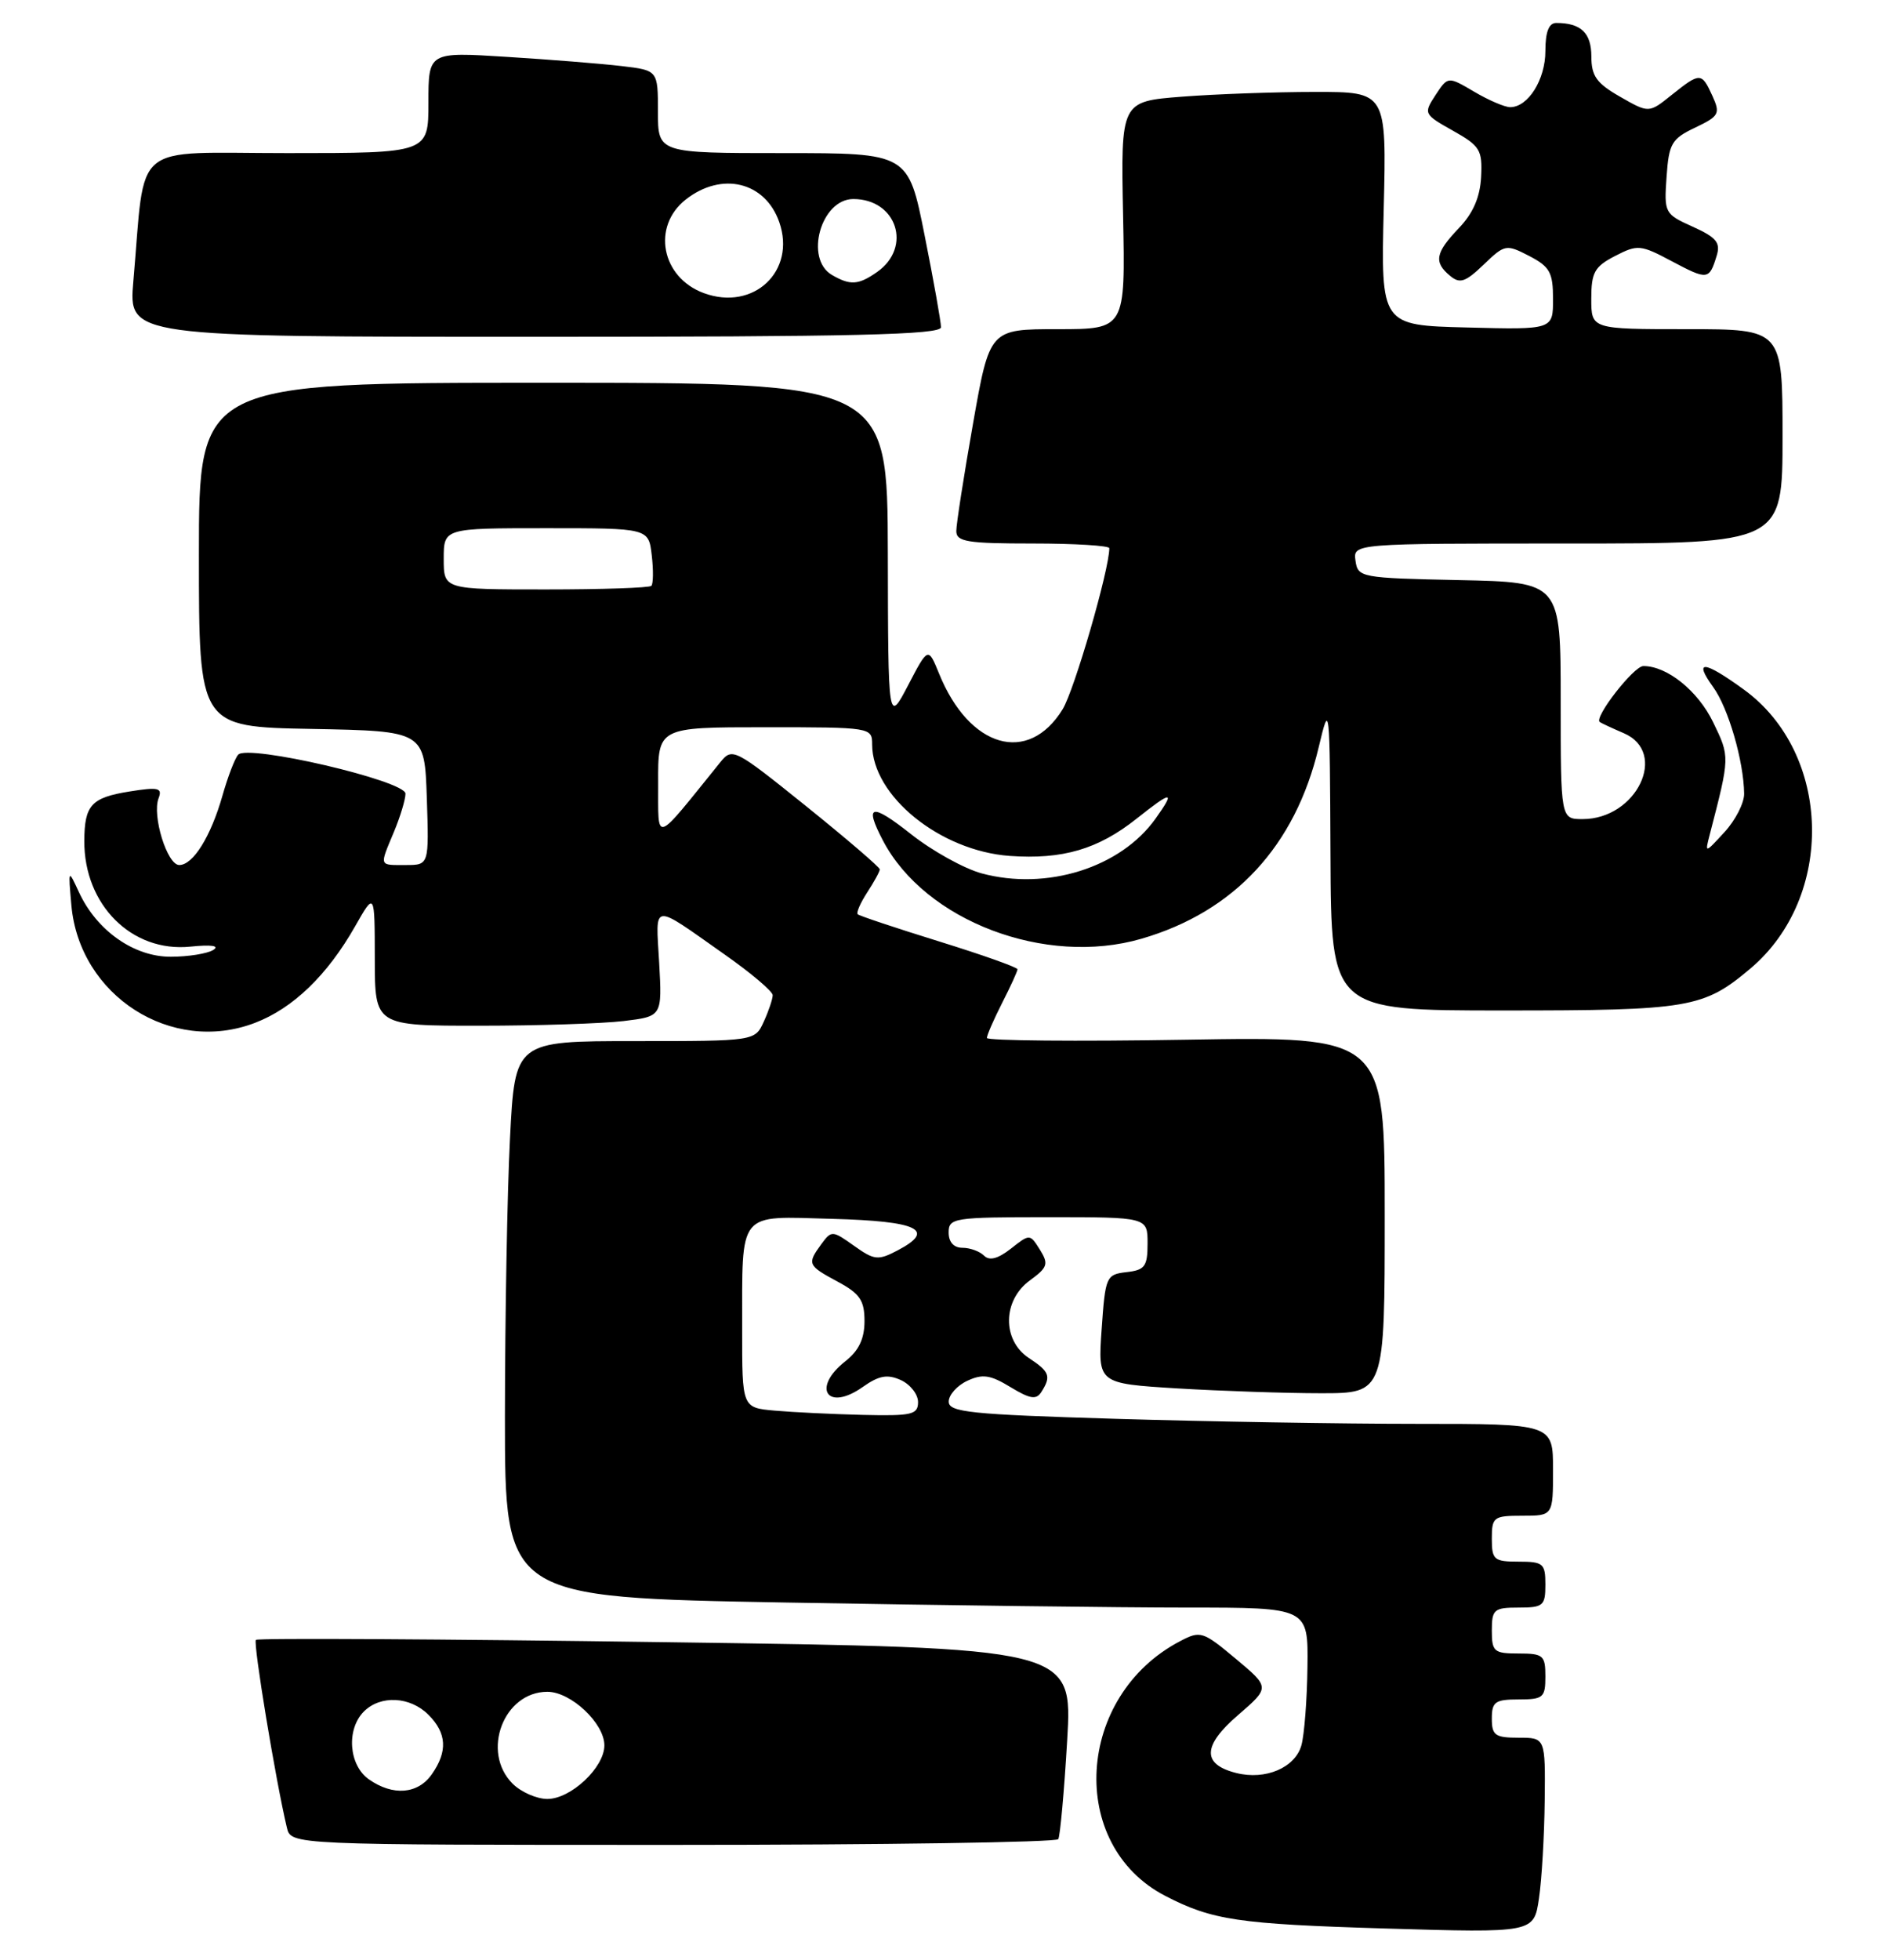 <?xml version="1.0" encoding="UTF-8" standalone="no"?>
<!DOCTYPE svg PUBLIC "-//W3C//DTD SVG 1.1//EN" "http://www.w3.org/Graphics/SVG/1.1/DTD/svg11.dtd" >
<svg xmlns="http://www.w3.org/2000/svg" xmlns:xlink="http://www.w3.org/1999/xlink" version="1.1" viewBox="0 0 246 256">
 <g >
 <path fill="currentColor"
d=" M 201.91 235.25 C 202.00 227.00 202.00 227.00 198.50 227.00 C 195.43 227.00 195.00 226.69 195.00 224.50 C 195.00 222.31 195.43 222.00 198.50 222.00 C 201.72 222.00 202.00 221.76 202.00 219.00 C 202.00 216.24 201.72 216.00 198.50 216.00 C 195.28 216.00 195.00 215.76 195.00 213.00 C 195.00 210.24 195.28 210.00 198.50 210.00 C 201.72 210.00 202.00 209.76 202.00 207.00 C 202.00 204.24 201.72 204.00 198.50 204.00 C 195.28 204.00 195.00 203.76 195.00 201.00 C 195.00 198.17 195.22 198.00 199.00 198.00 C 203.00 198.00 203.00 198.00 203.00 192.00 C 203.00 186.00 203.00 186.00 185.25 186.00 C 175.49 186.00 157.71 185.70 145.75 185.34 C 126.80 184.77 124.00 184.48 124.01 183.09 C 124.01 182.22 125.11 180.99 126.45 180.37 C 128.43 179.45 129.46 179.60 132.08 181.20 C 134.66 182.76 135.46 182.89 136.13 181.82 C 137.42 179.79 137.20 179.18 134.50 177.41 C 130.97 175.09 131.03 169.87 134.62 167.26 C 136.95 165.56 137.09 165.12 135.93 163.25 C 134.62 161.17 134.60 161.17 132.14 163.11 C 130.44 164.44 129.33 164.73 128.63 164.03 C 128.06 163.46 126.79 163.00 125.80 163.00 C 124.67 163.00 124.00 162.26 124.00 161.00 C 124.00 159.10 124.67 159.00 137.00 159.00 C 150.00 159.00 150.00 159.00 150.00 162.43 C 150.00 165.44 149.65 165.91 147.25 166.18 C 144.59 166.49 144.48 166.74 144.00 173.62 C 143.50 180.73 143.50 180.73 153.91 181.37 C 159.63 181.71 168.07 182.00 172.66 182.00 C 181.00 182.00 181.00 182.00 181.00 158.69 C 181.00 135.39 181.00 135.39 155.00 135.82 C 140.70 136.06 129.00 135.95 129.00 135.59 C 129.00 135.22 129.90 133.16 131.00 131.00 C 132.10 128.84 133.00 126.87 133.00 126.62 C 133.00 126.36 128.39 124.73 122.75 122.98 C 117.11 121.23 112.33 119.64 112.11 119.43 C 111.90 119.23 112.47 117.94 113.36 116.57 C 114.26 115.19 115.00 113.84 115.00 113.57 C 115.00 113.29 110.67 109.58 105.38 105.32 C 95.95 97.74 95.72 97.63 94.13 99.60 C 85.33 110.48 86.07 110.24 86.03 102.25 C 86.00 95.00 86.00 95.00 100.00 95.00 C 113.85 95.00 114.00 95.02 114.00 97.25 C 114.01 103.97 122.88 111.15 131.98 111.81 C 138.89 112.30 143.54 110.94 148.57 106.94 C 153.22 103.25 153.67 103.25 151.05 106.93 C 146.48 113.35 136.83 116.38 128.31 114.09 C 126.01 113.46 121.85 111.16 119.06 108.95 C 113.87 104.85 112.93 105.07 115.41 109.80 C 120.92 120.31 136.64 126.28 149.20 122.63 C 161.36 119.10 169.31 110.50 172.37 97.61 C 173.80 91.60 173.82 91.83 173.91 111.75 C 174.00 132.00 174.00 132.00 196.53 132.00 C 220.83 132.00 222.67 131.69 228.80 126.52 C 239.90 117.16 239.45 98.41 227.92 90.06 C 222.69 86.27 221.33 86.16 223.93 89.75 C 225.91 92.47 227.93 99.44 227.98 103.69 C 227.99 104.90 226.84 107.15 225.42 108.69 C 222.84 111.50 222.84 111.50 223.49 109.00 C 226.13 98.80 226.13 98.90 223.93 94.35 C 221.94 90.24 217.90 86.99 214.80 87.01 C 213.55 87.01 208.30 93.76 209.11 94.32 C 209.32 94.47 210.74 95.13 212.25 95.78 C 218.11 98.29 213.94 107.00 206.87 107.00 C 204.00 107.00 204.00 107.00 204.00 91.53 C 204.00 76.06 204.00 76.06 190.75 75.78 C 177.87 75.51 177.49 75.44 177.18 73.25 C 176.86 71.00 176.86 71.00 204.93 71.00 C 233.00 71.00 233.00 71.00 233.00 57.00 C 233.00 43.00 233.00 43.00 220.50 43.00 C 208.00 43.00 208.00 43.00 208.00 39.03 C 208.00 35.59 208.42 34.83 211.11 33.44 C 214.06 31.92 214.44 31.95 218.55 34.14 C 223.21 36.61 223.42 36.58 224.39 33.41 C 224.92 31.70 224.35 31.01 221.27 29.62 C 217.58 27.96 217.51 27.82 217.84 23.11 C 218.14 18.75 218.50 18.13 221.58 16.67 C 224.72 15.17 224.89 14.85 223.83 12.52 C 222.42 9.43 222.23 9.43 218.51 12.40 C 215.53 14.79 215.53 14.79 211.77 12.64 C 208.69 10.88 208.01 9.94 208.01 7.36 C 208.00 4.29 206.64 3.00 203.42 3.00 C 202.45 3.00 202.00 4.17 202.00 6.67 C 202.00 10.40 199.74 14.00 197.40 14.00 C 196.69 14.00 194.57 13.09 192.69 11.98 C 189.26 9.96 189.26 9.96 187.64 12.42 C 186.06 14.84 186.10 14.93 189.91 17.07 C 193.46 19.06 193.78 19.59 193.60 23.11 C 193.46 25.76 192.55 27.86 190.70 29.79 C 187.61 33.02 187.38 34.24 189.54 36.03 C 190.82 37.10 191.54 36.86 193.93 34.57 C 196.70 31.91 196.87 31.88 199.89 33.44 C 202.58 34.84 203.00 35.59 203.00 39.06 C 203.00 43.07 203.00 43.07 191.75 42.78 C 180.50 42.50 180.50 42.50 180.87 27.25 C 181.24 12.00 181.24 12.00 171.87 12.01 C 166.72 12.01 158.90 12.29 154.50 12.63 C 146.50 13.25 146.50 13.25 146.80 28.13 C 147.10 43.00 147.10 43.00 138.23 43.00 C 129.36 43.00 129.36 43.00 127.18 55.37 C 125.98 62.17 125.00 68.47 125.00 69.37 C 125.00 70.77 126.42 71.00 135.00 71.00 C 140.50 71.00 145.00 71.28 145.00 71.61 C 145.00 74.41 140.43 90.16 138.90 92.65 C 134.41 99.95 126.70 97.73 122.75 88.00 C 121.32 84.50 121.32 84.50 118.71 89.50 C 116.09 94.50 116.09 94.50 116.05 72.25 C 116.00 50.00 116.00 50.00 71.00 50.00 C 26.00 50.00 26.00 50.00 26.00 72.47 C 26.00 94.95 26.00 94.95 40.75 95.22 C 55.50 95.50 55.50 95.50 55.79 104.25 C 56.08 113.00 56.08 113.00 53.04 113.00 C 49.49 113.00 49.58 113.25 51.50 108.65 C 52.32 106.68 53.00 104.44 53.00 103.68 C 53.00 101.99 32.35 97.18 31.13 98.59 C 30.69 99.09 29.77 101.49 29.08 103.93 C 27.55 109.29 25.24 113.00 23.43 113.00 C 21.85 113.00 19.85 106.55 20.73 104.27 C 21.25 102.92 20.70 102.79 16.95 103.39 C 11.93 104.19 11.04 105.17 11.02 109.85 C 10.98 118.21 17.23 124.44 24.88 123.66 C 27.62 123.38 28.75 123.54 27.88 124.09 C 27.12 124.57 24.62 124.98 22.33 124.98 C 17.52 125.00 12.65 121.58 10.32 116.55 C 8.91 113.50 8.91 113.50 9.33 118.26 C 10.39 130.09 22.41 137.79 33.32 133.62 C 38.30 131.72 42.78 127.40 46.42 121.00 C 48.98 116.50 48.98 116.50 48.99 125.25 C 49.00 134.00 49.00 134.00 62.75 133.99 C 70.31 133.99 78.76 133.71 81.53 133.38 C 86.55 132.77 86.55 132.77 86.16 125.75 C 85.71 117.79 85.03 117.87 94.75 124.71 C 98.19 127.12 101.00 129.51 101.00 130.00 C 101.00 130.50 100.48 132.05 99.84 133.45 C 98.68 136.00 98.68 136.00 82.99 136.00 C 67.31 136.00 67.31 136.00 66.66 148.75 C 66.30 155.76 66.01 172.11 66.00 185.09 C 66.00 208.68 66.00 208.68 102.75 209.34 C 122.96 209.70 146.59 210.00 155.25 210.00 C 171.00 210.00 171.00 210.00 170.90 217.75 C 170.85 222.01 170.49 226.62 170.11 227.99 C 169.29 230.92 165.41 232.57 161.60 231.61 C 157.09 230.48 157.17 228.05 161.83 224.04 C 166.01 220.43 166.01 220.43 161.52 216.68 C 157.24 213.10 156.91 212.99 154.27 214.38 C 140.60 221.51 139.46 241.01 152.31 247.66 C 158.46 250.84 161.84 251.34 181.00 251.92 C 200.50 252.50 200.50 252.50 201.16 248.00 C 201.53 245.53 201.86 239.79 201.91 235.25 Z  M 138.33 240.25 C 138.57 239.84 139.10 234.05 139.49 227.38 C 140.21 215.26 140.21 215.26 87.05 214.52 C 57.81 214.11 33.69 213.97 33.45 214.22 C 33.06 214.60 36.03 232.60 37.50 238.75 C 38.04 241.00 38.04 241.00 87.96 241.00 C 115.42 241.00 138.08 240.66 138.33 240.25 Z  M 123.00 42.75 C 123.00 42.06 122.04 36.66 120.86 30.75 C 118.72 20.00 118.72 20.00 102.36 20.00 C 86.00 20.00 86.00 20.00 86.00 14.59 C 86.00 9.19 86.00 9.19 81.25 8.63 C 78.64 8.32 71.89 7.78 66.25 7.43 C 56.00 6.78 56.00 6.78 56.00 13.39 C 56.00 20.00 56.00 20.00 37.59 20.00 C 16.86 20.00 19.06 18.17 17.43 36.75 C 16.80 44.00 16.80 44.00 69.90 44.00 C 111.71 44.00 123.00 43.73 123.00 42.75 Z  M 101.25 184.27 C 97.00 183.89 97.00 183.89 97.01 173.69 C 97.03 157.98 96.30 158.88 108.79 159.22 C 120.02 159.52 122.41 160.67 117.33 163.34 C 114.77 164.68 114.28 164.63 111.62 162.73 C 108.81 160.73 108.68 160.72 107.36 162.52 C 105.47 165.11 105.56 165.31 109.50 167.43 C 112.40 168.99 113.00 169.87 113.00 172.58 C 113.00 174.88 112.26 176.44 110.50 177.82 C 106.05 181.32 108.14 184.45 112.76 181.19 C 114.90 179.68 115.99 179.49 117.75 180.28 C 118.99 180.85 120.00 182.14 120.00 183.15 C 120.00 184.80 119.20 184.98 112.75 184.83 C 108.76 184.73 103.59 184.48 101.25 184.27 Z  M 58.00 73.00 C 58.00 69.00 58.00 69.00 71.39 69.00 C 84.78 69.00 84.78 69.00 85.19 72.53 C 85.42 74.47 85.39 76.27 85.14 76.53 C 84.88 76.79 78.67 77.00 71.33 77.00 C 58.00 77.00 58.00 77.00 58.00 73.00 Z  M 67.00 233.00 C 62.85 228.85 65.83 221.00 71.55 221.00 C 74.62 221.00 79.00 225.11 79.00 228.00 C 79.00 230.89 74.62 235.00 71.55 235.00 C 70.15 235.00 68.10 234.10 67.00 233.00 Z  M 48.22 232.44 C 45.58 230.59 45.24 225.90 47.57 223.57 C 49.74 221.41 53.60 221.60 56.00 224.00 C 58.40 226.40 58.54 228.79 56.44 231.78 C 54.62 234.38 51.36 234.64 48.22 232.44 Z  M 92.00 38.29 C 86.45 36.25 85.16 29.59 89.63 26.07 C 94.34 22.37 100.02 23.74 101.86 29.02 C 104.09 35.42 98.50 40.68 92.00 38.29 Z  M 108.75 35.92 C 105.12 33.81 107.31 26.00 111.54 26.00 C 117.21 26.00 119.27 32.29 114.65 35.53 C 112.21 37.24 111.14 37.31 108.75 35.92 Z "/>
</g>
</svg>